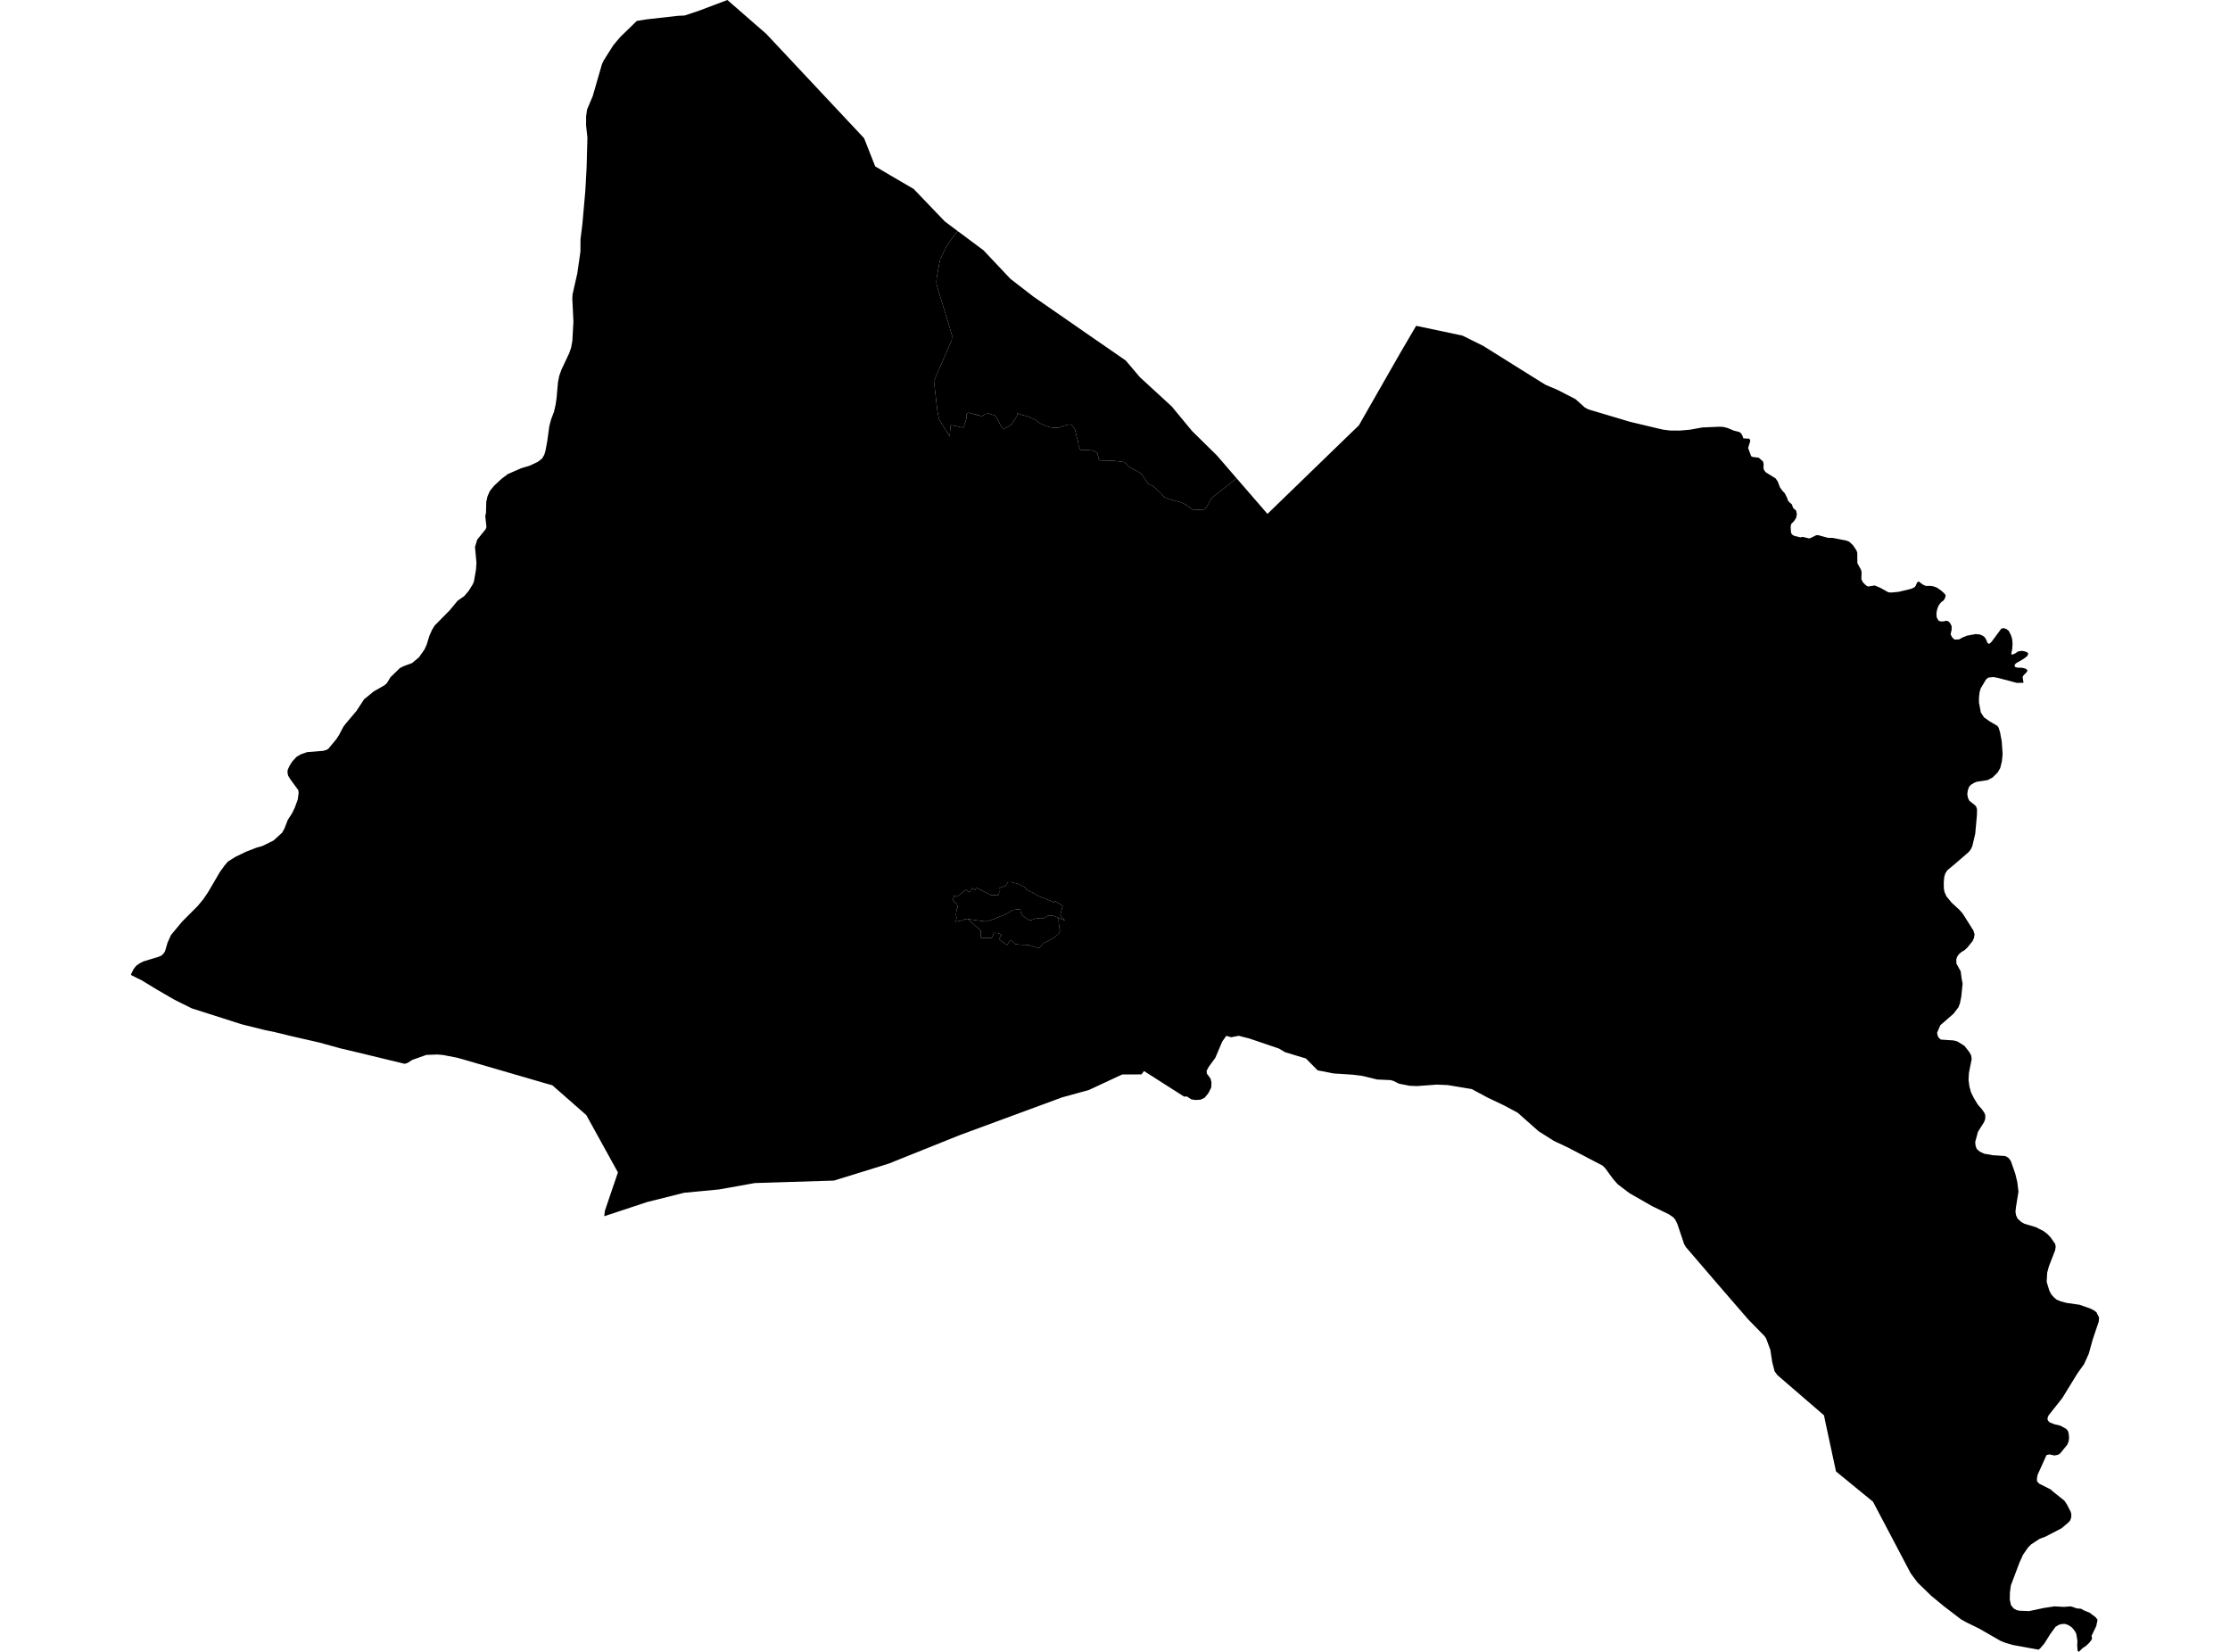 <?xml version='1.0'?>
<svg  baseProfile = 'tiny' width = '540' height = '400' stroke-linecap = 'round' stroke-linejoin = 'round' version='1.1' xmlns='http://www.w3.org/2000/svg'>
<path id='2100601001' title='2100601001'  d='M 234.313 222.513 235.242 222.677 237.942 223.057 238.974 223.124 239.452 222.939 240.843 222.498 242.307 221.861 243.344 221.486 245.3 220.367 246.486 220.182 246.701 220.223 247.133 220.208 247.092 220.454 247.127 220.696 247.287 221.153 247.661 221.707 248.277 222.195 249.14 222.754 249.499 222.903 249.715 222.811 250.593 222.477 251.589 222.323 252.888 222.318 253.648 221.784 254.32 221.671 255.301 221.82 256.323 222.251 256.379 223.514 256.523 224.634 256.682 225.363 256.364 226.112 255.193 227.098 253.632 227.935 252.724 228.361 251.784 229.424 251.563 229.532 250.757 229.342 249.818 229.034 249.104 228.838 248.082 228.787 247.092 228.767 245.87 228.628 245.007 227.832 244.689 227.817 244.53 227.853 244.078 228.484 243.836 228.844 242.419 227.848 241.921 227.36 242.517 226.436 242.055 226.102 241.634 225.958 240.869 225.897 240.617 226.035 240.448 226.559 240.186 227.113 237.537 227.134 237.491 225.342 234.313 222.513 Z' />
<path id='2100601002' title='2100601002'  d='M 234.313 222.513 234.179 222.493 233.671 222.595 232.844 222.903 231.93 223.109 231.551 223.124 231.473 223.206 231.427 223.345 231.386 223.458 231.633 222.169 231.484 221.599 231.576 220.793 231.699 220.049 231.972 219.715 231.715 218.955 230.683 217.913 231.083 216.835 231.735 217.127 233.897 215.459 234.754 216.065 235.473 215.038 236.197 215.52 236.366 214.935 238.846 216.173 239.924 216.737 241.773 216.717 241.968 216.07 241.896 215.141 242.43 214.858 243.467 214.494 244.068 213.636 244.961 213.595 246.64 214.068 247.523 214.54 248.113 214.802 248.616 215.423 248.909 215.572 249.433 215.87 249.987 216.101 251.332 216.907 254.813 218.324 255.142 218.601 255.414 218.2 257.344 219.304 256.744 221.574 256.98 221.948 257.94 222.919 257.401 222.708 256.323 222.251 255.301 221.82 254.32 221.671 253.648 221.784 252.888 222.318 251.589 222.323 250.593 222.477 249.715 222.811 249.499 222.903 249.14 222.754 248.277 222.195 247.661 221.707 247.287 221.153 247.127 220.696 247.092 220.454 247.133 220.208 246.701 220.223 246.486 220.182 245.3 220.367 243.344 221.486 242.307 221.861 240.843 222.498 239.452 222.939 238.974 223.124 237.942 223.057 235.242 222.677 234.313 222.513 Z' />
<path id='2100602001' title='2100602001'  d='M 299.454 115.826 306.92 124.441 326.953 105.029 329.053 103.011 330.968 99.653 339.064 85.488 342.925 78.896 354.143 81.268 359.139 83.743 372.241 91.937 374.254 93.179 375.399 93.667 377.17 94.417 381.518 96.655 383.767 98.668 384.614 99.13 394.749 102.149 401.393 103.73 402.748 104.043 404.509 104.259 406.778 104.264 409.155 104.059 409.222 104.053 412.21 103.509 416.081 103.345 417.195 103.36 418.279 103.622 419.875 104.279 421.149 104.598 421.467 104.788 421.857 105.311 422.165 106.148 423.629 106.23 423.839 106.759 423.315 108.479 424.039 110.456 424.399 110.651 425.888 110.836 426.92 111.744 427.068 112.355 427.022 113.249 427.151 113.803 427.587 114.363 429.959 115.836 430.462 116.56 430.467 116.56 431.022 118.008 431.592 118.809 432.197 119.451 432.716 120.483 432.947 121.155 433.235 121.556 433.897 122.131 434.225 123.029 434.929 123.62 435.114 124.482 434.944 125.396 434.441 126.166 433.748 126.88 433.614 127.568 433.691 128.933 433.917 129.395 434.405 129.729 435.95 130.119 436.099 130.094 436.546 130.012 438.086 130.381 438.553 130.232 439.806 129.601 440.237 129.58 442.615 130.227 443.831 130.258 447.035 130.884 447.81 131.182 448.714 132.034 449.53 133.241 449.741 133.836 449.766 136.362 450.66 138 450.788 138.575 450.732 140.234 451.096 140.983 451.589 141.502 452.061 141.897 452.416 142.025 453.971 141.774 455.275 142.318 457.283 143.432 458.068 143.478 458.931 143.391 459.793 143.304 462.751 142.595 463.644 142.185 463.896 141.82 463.952 141.738 463.973 141.666 464.024 141.507 464.27 140.999 464.635 140.798 465.528 141.507 466.329 141.887 467.525 141.877 468.275 142.01 468.865 142.236 469.05 142.308 470.133 143.068 470.863 143.74 471.15 144.166 471.027 144.726 470.703 145.342 470.026 145.85 469.456 146.595 469.086 147.545 468.901 148.525 468.983 149.516 469.404 150.266 469.825 150.456 470.529 150.486 471.263 150.327 471.72 150.394 472.192 150.83 472.598 151.621 472.593 152.448 472.505 152.853 472.351 153.598 472.69 154.306 473.27 154.861 474.364 154.835 475.273 154.342 476.305 153.926 478.41 153.546 479.447 153.644 480.14 153.947 480.633 154.342 481.054 155.087 481.198 155.538 481.5 155.898 481.788 155.846 482.091 155.569 482.245 155.431 484.622 152.222 485.197 152.099 485.844 152.319 486.419 152.751 486.958 153.803 487.271 154.825 487.343 156.021 487.266 157.145 487.235 157.284 487.009 158.398 487.148 158.444 487.343 158.506 487.969 158.234 488.216 158.064 488.673 157.746 489.453 157.623 489.551 157.602 490.28 157.72 490.993 158.018 491.153 158.347 490.886 158.876 490.105 159.487 488.257 160.56 487.857 160.929 487.882 161.463 488.488 161.669 489.664 161.699 490.562 161.93 490.947 162.31 490.819 162.706 489.987 163.548 489.859 163.789 489.777 163.933 490.003 165.329 488.375 165.36 483.852 164.164 482.707 163.943 481.475 164.076 480.9 164.559 479.611 166.726 479.36 167.645 479.211 168.98 479.216 170.119 479.668 172.543 480.438 173.708 481.757 174.648 483.662 175.767 483.965 176.188 484.324 177.353 484.725 179.53 484.94 182.626 484.766 184.351 484.36 185.984 483.765 187.026 482.517 188.258 481.29 188.91 478.728 189.29 478.061 189.547 477.296 190.014 476.823 190.507 476.51 191.39 476.382 192.309 476.541 193.192 476.88 193.901 478.312 195.04 478.574 195.425 478.743 195.975 478.718 197.382 478.312 201.853 477.614 204.841 477.275 205.622 476.746 206.305 473.548 209.072 471.576 210.71 471.088 211.454 470.816 212.276 470.688 213.688 470.709 215.135 470.873 215.998 471.325 217.035 472.567 218.555 474.559 220.393 475.319 221.291 477.86 225.322 478.148 226.241 477.999 227.139 477.66 227.899 476.387 229.465 475.714 230.091 474.99 230.517 474.333 231.082 473.943 231.657 473.722 232.289 473.748 233.32 474.795 235.225 474.985 236.765 475.252 238.203 474.929 241.345 474.605 242.952 474.236 243.917 473.065 245.458 469.846 248.266 469.076 250.078 469.209 250.797 469.502 251.326 469.99 251.737 473.05 251.937 473.989 252.188 475.683 253.231 476.946 254.853 477.347 255.644 477.444 256.47 476.782 259.807 476.69 261.527 476.905 263.134 477.29 264.505 477.922 265.804 478.918 267.457 479.981 268.674 480.53 269.501 480.741 270.03 480.735 270.918 480.458 271.693 478.974 274.055 478.297 276.545 478.394 277.453 478.677 278.229 479.401 278.86 480.494 279.369 482.568 279.738 485.505 279.923 486.049 280.169 486.475 280.503 486.937 281.165 487.99 284.164 488.488 286.212 488.776 288.559 488.17 292.307 488.052 293.431 488.19 294.293 488.575 295.105 489.494 295.931 490.234 296.337 492.97 297.153 494.906 298.144 495.758 298.791 496.574 299.648 497.673 301.235 497.786 301.912 497.652 302.765 496.148 306.636 495.737 308.166 495.604 310.384 496.23 312.468 496.682 313.377 497.288 314.075 498.012 314.707 499.039 315.138 500.415 315.497 503.546 315.944 506.093 316.827 507.125 317.341 507.679 317.792 508.29 319.03 508.208 320.046 506.76 324.349 505.795 327.824 504.645 330.356 503.285 332.235 502.817 332.959 499.388 338.544 496.081 342.719 495.84 343.263 495.82 343.761 495.999 344.105 496.446 344.48 497.514 344.89 498.926 345.224 500.317 345.989 500.774 346.528 500.943 347.165 501.031 348.238 500.923 349.028 500.605 349.824 498.879 351.945 498.361 352.278 497.483 352.443 496.256 352.181 495.563 352.355 493.432 357.079 493.263 357.895 493.247 358.557 493.406 358.86 493.812 359.276 496.569 360.667 497.088 361.145 499.896 363.383 500.512 364.308 501.431 366.089 501.585 366.762 501.534 367.552 501.277 368.204 500.902 368.636 499.254 370.047 495.322 372.096 493.925 372.609 491.861 373.96 491.106 374.714 489.905 376.445 489.037 378.339 486.927 383.93 486.706 385.614 486.676 387.334 486.958 388.664 487.656 389.526 488.349 389.886 488.976 390.03 491.286 390.137 494.998 389.357 497.514 388.982 499.829 389.111 501.282 388.987 501.719 389.054 502.889 389.475 503.921 389.557 504.599 389.942 506.021 390.522 507.489 391.642 507.926 392.242 507.618 393.741 506.483 396.108 506.596 396.786 506.406 397.186 505.836 397.895 505.143 398.542 504.286 399.117 503.392 400 503.095 399.743 502.997 398.342 503.054 397.31 502.756 395.564 502.422 394.958 501.724 394.096 500.938 393.552 500.101 393.233 499.239 393.254 498.566 393.444 497.745 393.937 496.42 395.769 495.09 397.916 494.053 399.137 493.612 399.466 487.281 398.306 485.428 397.746 484.36 397.294 479.272 394.368 476.12 392.828 474.831 392.099 470.703 388.941 467.613 386.389 464.347 383.217 462.689 380.993 453.55 363.64 444.591 356.309 441.998 344.259 441.685 342.719 430.4 332.984 429.723 332.06 429.153 329.852 428.696 326.869 427.7 324.184 427.341 323.599 423.274 319.43 416.081 311.113 408.252 301.995 407.831 301.286 406.157 296.332 405.664 295.341 405.228 294.802 404.124 294.042 400.022 292.045 394.575 288.928 391.74 286.772 390.616 285.499 388.686 282.849 388.044 282.238 379.696 277.88 376.271 276.267 372.564 273.926 367.507 269.444 364.222 267.683 360.243 265.789 356.387 263.72 350.575 262.749 347.91 262.642 343.166 262.991 341.37 262.924 338.772 262.416 337.447 261.748 336.759 261.548 333.494 261.404 329.874 260.526 327.554 260.234 322.923 259.936 319.057 259.176 316.233 256.316 311.16 254.781 309.661 253.893 302.53 251.475 299.983 250.818 298.125 251.167 296.954 250.828 295.963 252.214 294.3 256.137 292.724 258.298 292.19 259.274 292.241 259.972 293.14 261.194 293.365 262.118 293.294 263.36 292.595 264.736 291.692 265.83 290.701 266.287 289.448 266.364 288.452 266.199 287.436 265.522 286.712 265.532 277.029 259.356 276.407 260.167 271.73 260.187 263.69 263.935 257.195 265.727 232.516 274.825 226.016 277.428 215.183 281.776 208.822 283.753 201.932 285.879 182.756 286.479 174.151 288.02 165.659 288.831 156.71 291.069 146.314 294.514 146.483 293.159 149.635 283.897 141.975 270.019 133.745 262.796 132.39 262.421 112.413 256.609 110.637 256.111 107.315 255.474 106.042 255.356 105.929 255.346 103.233 255.449 99.824 256.655 98.725 257.369 98.012 257.605 86.763 254.884 82.558 253.893 77.26 252.435 70.241 250.828 69.635 250.679 66.493 249.919 64.121 249.426 58.494 248.025 46.414 244.164 42.178 242.054 37.881 239.558 34.302 237.382 31.71 236.093 31.833 235.692 32.403 234.573 33.029 233.819 33.866 233.243 34.713 232.812 38.394 231.693 39.103 231.39 39.652 230.83 39.96 230.358 40.587 228.222 41.413 226.405 44.073 223.201 47.877 219.381 49.227 217.749 50.388 216.039 53.258 211.131 54.403 209.549 55.209 208.62 57.011 207.486 59.614 206.228 62.227 205.221 63.51 204.872 66.237 203.527 68.316 201.633 68.865 200.657 69.682 198.552 70.739 196.909 71.381 195.574 72.1 193.618 72.315 192.058 72.244 191.354 70.38 188.808 69.779 187.863 69.625 187.103 69.656 186.441 70.123 185.424 70.78 184.382 71.802 183.278 72.844 182.652 74.369 182.128 78.251 181.81 79.005 181.61 79.508 181.317 81.465 178.955 82.117 177.949 82.573 177.061 83.184 175.916 83.77 175.166 86.332 172.132 88.165 169.334 90.495 167.429 93.088 165.945 93.684 165.422 94.546 163.999 96.821 161.782 97.765 161.304 99.793 160.554 101.467 159.153 102.802 157.248 103.326 156.088 103.726 154.784 104.014 153.86 104.594 152.571 105.225 151.508 108.917 147.76 110.796 145.481 112.434 144.331 112.649 144.074 113.491 143.083 114.456 141.527 114.754 140.855 115.247 138.057 115.375 136.291 115.021 132.455 115.56 130.669 117.629 128.112 117.794 127.609 117.511 124.97 117.681 124.133 117.753 121.499 118.045 120.205 118.625 118.876 119.642 117.628 121.444 115.949 122.959 114.804 126.214 113.377 128.272 112.766 130.249 111.832 131.286 111.015 131.805 110.101 132.072 109.218 132.523 106.821 133.021 103.17 133.463 101.517 134.151 99.725 134.546 97.969 134.782 96.342 134.824 95.864 135.111 92.579 135.429 90.987 135.943 89.539 137.848 85.494 138.304 84.169 138.602 82.5 138.854 77.869 138.587 72.309 138.643 71.293 139.798 66.184 140.553 60.911 140.569 57.949 140.841 55.736 141.026 54.278 141.739 46.187 142.047 40.58 142.242 33.341 141.924 30.394 141.929 28.114 142.165 26.508 143.531 23.273 145.749 15.592 146.16 14.684 148.475 11.013 150.159 8.99 154.215 5.062 156.613 4.682 164.17 3.83 165.777 3.758 169.294 2.582 176.138 0 185.554 8.204 209.243 33.469 211.933 40.288 215.45 42.372 221.251 45.76 228.799 53.631 231.956 55.988 231.884 56.034 231.391 56.573 230.344 57.954 229.132 59.787 227.71 62.667 227.489 63.602 226.807 67.355 226.745 68.469 226.889 69.208 230.549 81.253 230.457 82.408 226.16 92.229 226.17 92.414 226.997 99.494 227.289 101.112 227.459 101.625 228.177 102.816 229.245 104.51 230.015 105.758 229.979 105.64 230.026 104.829 230.139 103.668 230.18 103.14 230.406 102.965 231.73 103.232 232.993 103.509 233.358 103.494 233.553 102.76 233.876 101.851 234.046 101.25 234.097 100.157 234.58 99.936 235.95 100.336 236.428 100.336 236.746 100.721 236.941 100.449 237.183 100.588 237.681 100.891 237.968 100.68 238.672 100.218 239.56 100.146 241.095 100.706 241.629 101.676 242.353 103.098 242.923 103.946 244.103 103.35 244.581 102.965 245.033 102.713 245.212 102.344 245.551 101.764 245.921 101.255 246.229 100.711 246.398 100.08 247.436 100.46 248.498 100.742 249.232 100.942 249.838 101.281 250.675 101.604 251.558 102.262 251.964 102.575 253.14 103.119 254.243 103.463 255.301 103.581 256.353 103.571 257.616 103.119 258.361 102.888 258.915 102.765 259.48 102.873 259.947 103.463 260.338 104.105 260.584 105.183 260.748 105.902 261.01 106.651 261.097 107.211 261.154 107.735 261.308 108.258 261.493 108.746 261.637 108.936 263.197 108.982 264.25 109.049 264.779 109.167 265.302 109.388 265.698 109.665 265.841 110.204 266.098 111.257 266.504 111.518 267.13 111.513 269.261 111.544 271.124 111.749 272.238 111.898 272.721 112.324 273.358 113.007 274.082 113.459 275.401 114.111 276.171 114.625 276.556 114.958 277.588 116.493 278.02 117.104 278.518 117.423 279.093 117.643 279.657 118.085 280.623 118.994 281.295 119.63 281.952 120.39 282.548 120.667 283.898 121.073 286.018 121.669 287.081 122.182 288.139 122.921 288.827 123.399 289.792 123.419 291.004 123.486 291.604 123.337 291.938 123.101 292.462 122.249 293.006 121.314 293.211 120.857 293.612 120.416 299.454 115.826 Z M 234.313 222.513 237.491 225.342 237.537 227.134 240.186 227.113 240.448 226.559 240.617 226.035 240.869 225.897 241.634 225.958 242.055 226.102 242.517 226.436 241.921 227.36 242.419 227.848 243.836 228.844 244.078 228.484 244.53 227.853 244.689 227.817 245.007 227.832 245.87 228.628 247.092 228.767 248.082 228.787 249.104 228.838 249.818 229.034 250.757 229.342 251.563 229.532 251.784 229.424 252.724 228.361 253.632 227.935 255.193 227.098 256.364 226.112 256.682 225.363 256.523 224.634 256.379 223.514 256.323 222.251 257.401 222.708 257.94 222.919 256.98 221.948 256.744 221.574 257.344 219.304 255.414 218.2 255.142 218.601 254.813 218.324 251.332 216.907 249.987 216.101 249.433 215.87 248.909 215.572 248.616 215.423 248.113 214.802 247.523 214.54 246.64 214.068 244.961 213.595 244.068 213.636 243.467 214.494 242.43 214.858 241.896 215.141 241.968 216.07 241.773 216.717 239.924 216.737 238.846 216.173 236.366 214.935 236.197 215.52 235.473 215.038 234.754 216.065 233.897 215.459 231.735 217.127 231.083 216.835 230.683 217.913 231.715 218.955 231.972 219.715 231.699 220.049 231.576 220.793 231.484 221.599 231.633 222.169 231.386 223.458 231.427 223.345 231.473 223.206 231.551 223.124 231.93 223.109 232.844 222.903 233.671 222.595 234.179 222.493 234.313 222.513 Z' />
<path id='2100602002' title='2100602002'  d='M 299.454 115.826 293.612 120.416 293.211 120.857 293.006 121.314 292.462 122.249 291.938 123.101 291.604 123.337 291.004 123.486 289.792 123.419 288.827 123.399 288.139 122.921 287.081 122.182 286.018 121.669 283.898 121.073 282.548 120.667 281.952 120.39 281.295 119.63 280.623 118.994 279.657 118.085 279.093 117.643 278.518 117.423 278.02 117.104 277.588 116.493 276.556 114.958 276.171 114.625 275.401 114.111 274.082 113.459 273.358 113.007 272.721 112.324 272.238 111.898 271.124 111.749 269.261 111.544 267.13 111.513 266.504 111.518 266.098 111.257 265.841 110.204 265.698 109.665 265.302 109.388 264.779 109.167 264.25 109.049 263.197 108.982 261.637 108.936 261.493 108.746 261.308 108.258 261.154 107.735 261.097 107.211 261.01 106.651 260.748 105.902 260.584 105.183 260.338 104.105 259.947 103.463 259.48 102.873 258.915 102.765 258.361 102.888 257.616 103.119 256.353 103.571 255.301 103.581 254.243 103.463 253.14 103.119 251.964 102.575 251.558 102.262 250.675 101.604 249.838 101.281 249.232 100.942 248.498 100.742 247.436 100.46 246.398 100.08 246.229 100.711 245.921 101.255 245.551 101.764 245.212 102.344 245.033 102.713 244.581 102.965 244.103 103.35 242.923 103.946 242.353 103.098 241.629 101.676 241.095 100.706 239.56 100.146 238.672 100.218 237.968 100.68 237.681 100.891 237.183 100.588 236.941 100.449 236.746 100.721 236.428 100.336 235.95 100.336 234.58 99.936 234.097 100.157 234.046 101.25 233.876 101.851 233.553 102.76 233.358 103.494 232.993 103.509 231.73 103.232 230.406 102.965 230.18 103.14 230.139 103.668 230.026 104.829 229.979 105.64 230.015 105.758 229.245 104.51 228.177 102.816 227.459 101.625 227.289 101.112 226.997 99.494 226.17 92.414 226.16 92.229 230.457 82.408 230.549 81.253 226.889 69.208 226.745 68.469 226.807 67.355 227.489 63.602 227.71 62.667 229.132 59.787 230.344 57.954 231.391 56.573 231.884 56.034 231.956 55.988 238.163 60.614 244.673 67.519 250.244 71.826 260.368 78.84 262.946 80.631 272.598 87.296 276.033 91.346 283.744 98.426 288.668 104.382 294.675 110.291 299.172 115.497 299.454 115.826 Z' />
</svg>